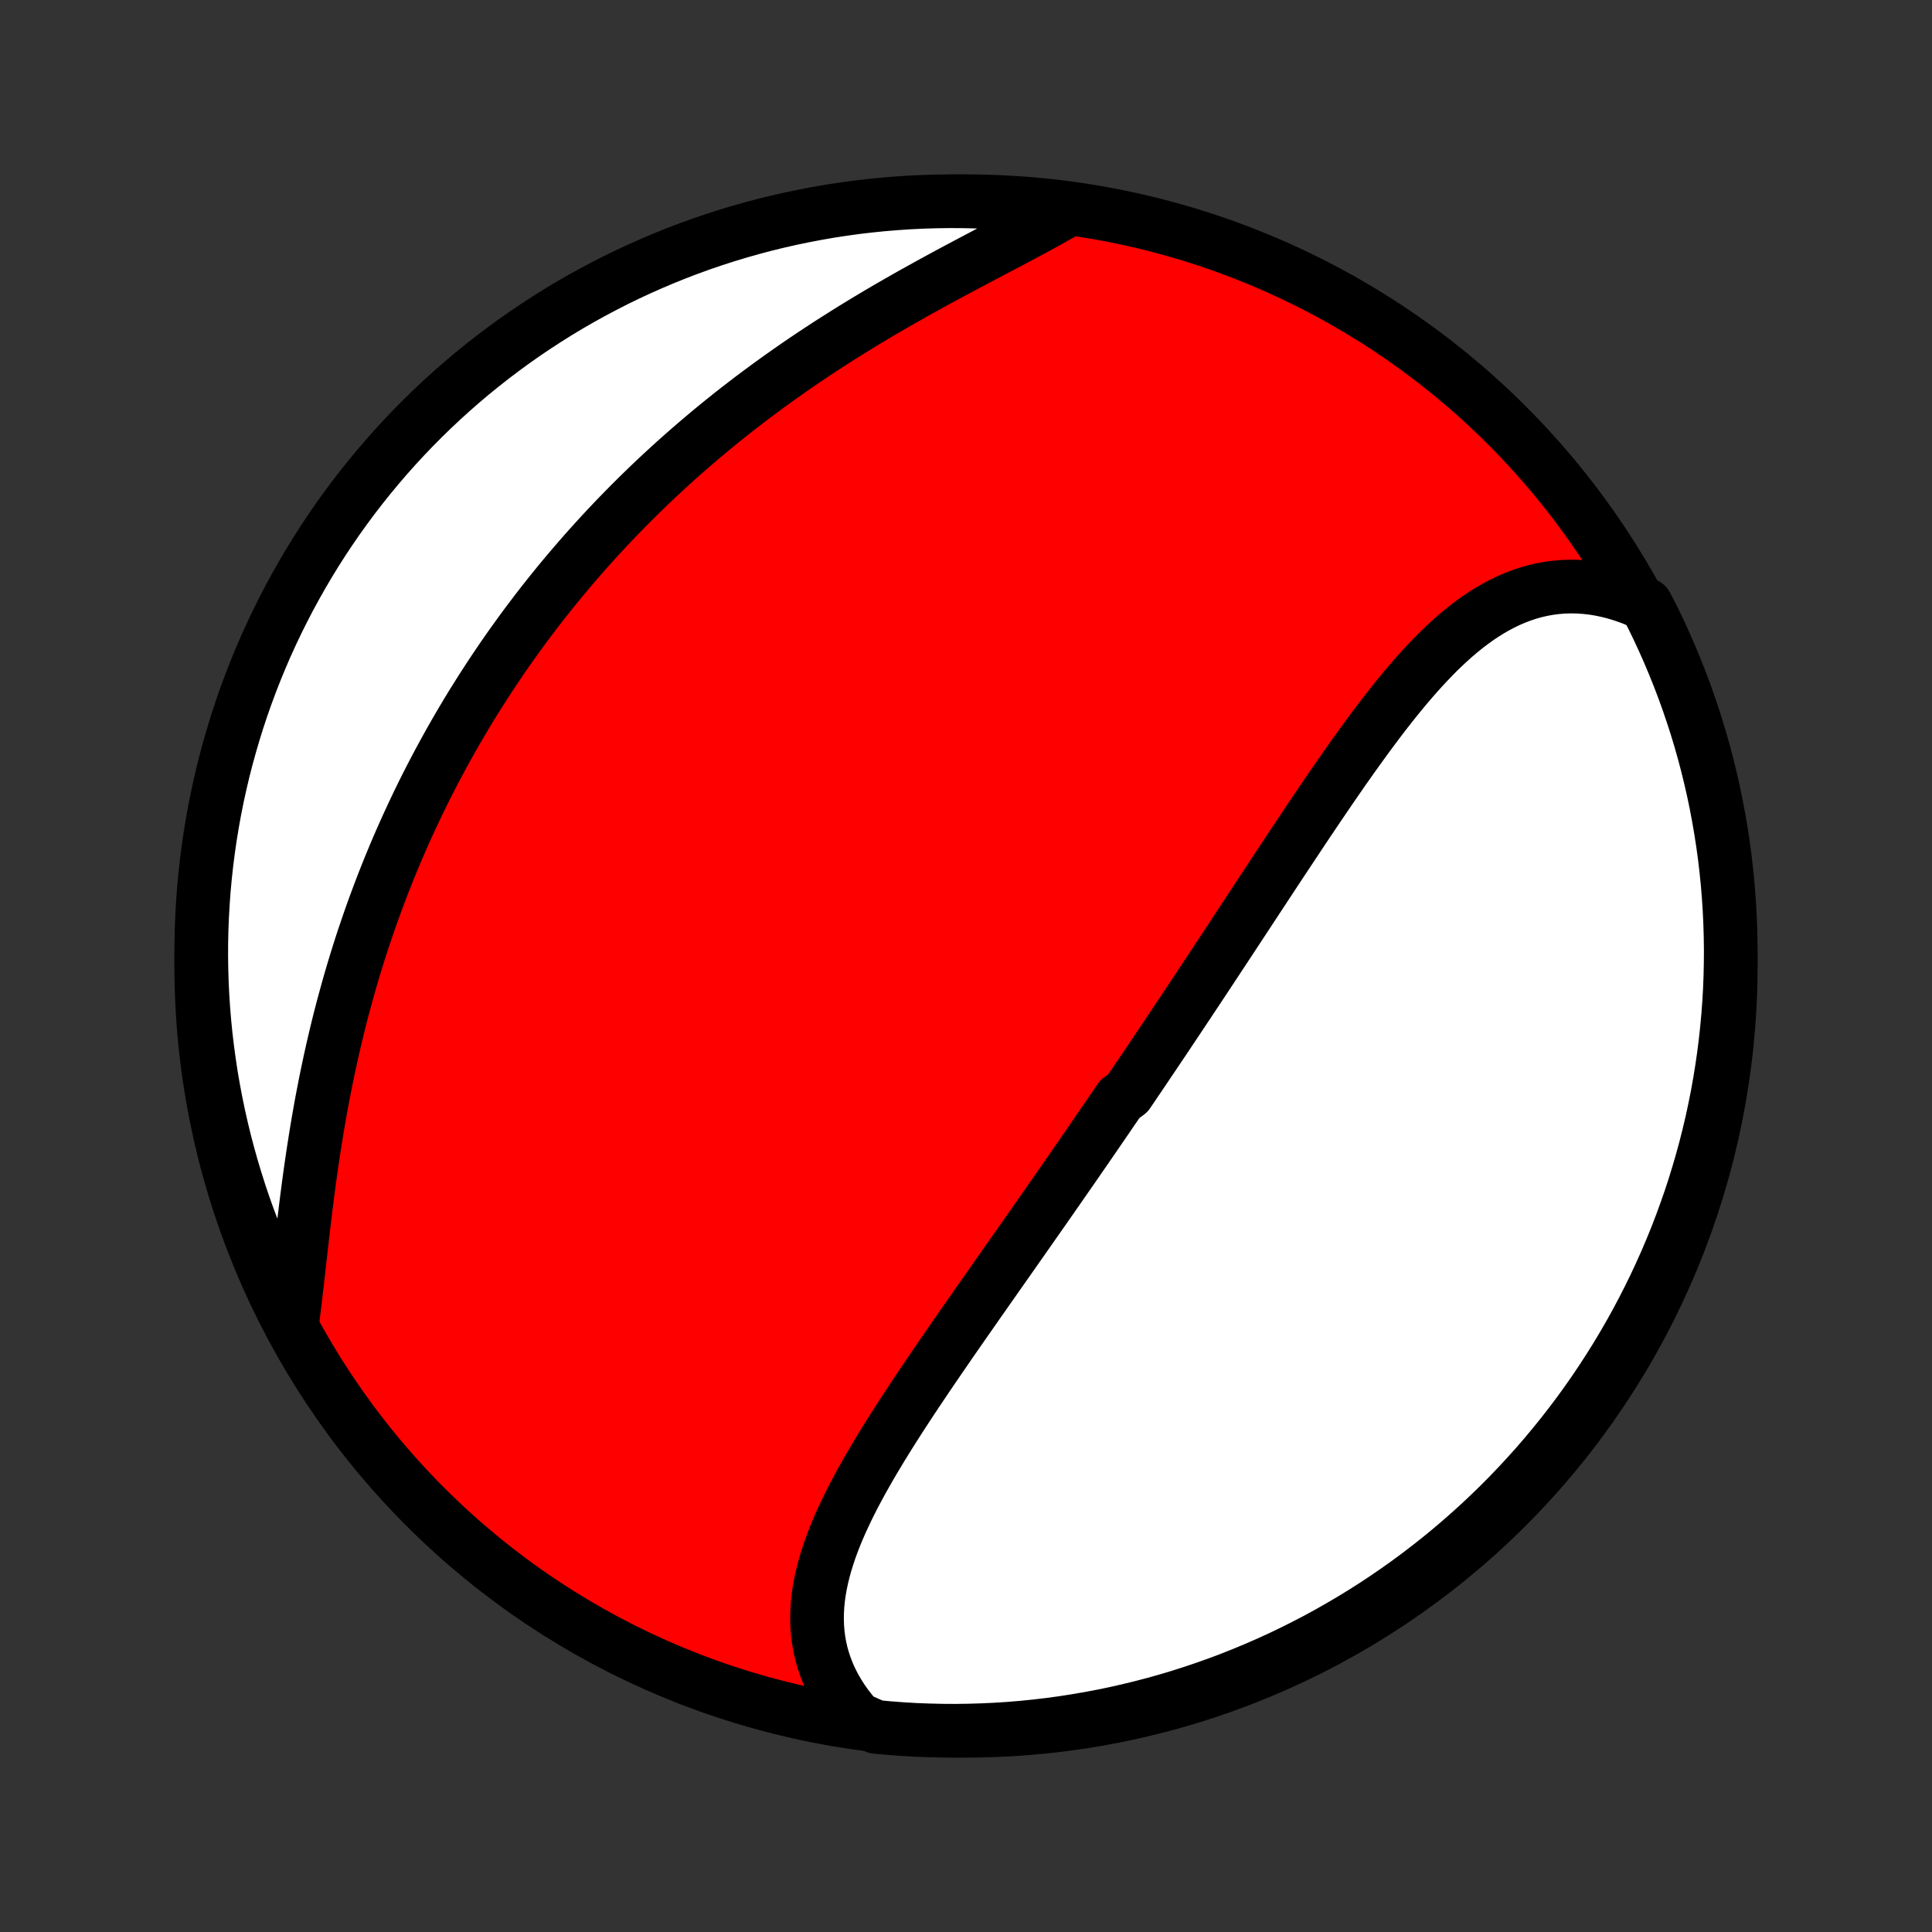 <?xml version="1.0" encoding="utf-8" standalone="no"?>
<!DOCTYPE svg PUBLIC "-//W3C//DTD SVG 1.1//EN"
  "http://www.w3.org/Graphics/SVG/1.1/DTD/svg11.dtd">
<!-- Created with matplotlib (http://matplotlib.org/) -->
<svg height="72pt" version="1.1" viewBox="0 0 72 72" width="72pt" xmlns="http://www.w3.org/2000/svg" xmlns:xlink="http://www.w3.org/1999/xlink">
 <rect x="0" y="0" width="72" height="72" fill="#333333" stroke="none"/>
 <defs>
  <style type="text/css">
*{stroke-linecap:butt;stroke-linejoin:round;}
  </style>
 </defs>
 <g id="figure_1">
  <g id="patch_1">
   <path d="
M0 72
L72 72
L72 0
L0 0
z
" style="fill:none;"/>
  </g>
  <g id="axes_1">
   <g id="PatchCollection_1">
    <defs>
     <path d="
M36 -7.5
C43.558 -7.5 50.808 -10.503 56.153 -15.848
C61.497 -21.192 64.5 -28.442 64.5 -36
C64.5 -43.558 61.497 -50.808 56.153 -56.153
C50.808 -61.497 43.558 -64.5 36 -64.5
C28.442 -64.5 21.192 -61.497 15.848 -56.153
C10.503 -50.808 7.5 -43.558 7.5 -36
C7.5 -28.442 10.503 -21.192 15.848 -15.848
C21.192 -10.503 28.442 -7.5 36 -7.5
z
" id="C0_0_a811fe30f3"/>
     <path d="
M31.946 -7.948
L31.748 -8.179
L31.565 -8.412
L31.396 -8.649
L31.242 -8.89
L31.101 -9.132
L30.975 -9.378
L30.863 -9.625
L30.765 -9.875
L30.68 -10.126
L30.609 -10.378
L30.552 -10.632
L30.507 -10.887
L30.475 -11.143
L30.455 -11.399
L30.448 -11.657
L30.451 -11.914
L30.466 -12.172
L30.491 -12.431
L30.527 -12.689
L30.572 -12.947
L30.627 -13.206
L30.69 -13.464
L30.761 -13.723
L30.841 -13.981
L30.927 -14.239
L31.021 -14.496
L31.121 -14.754
L31.227 -15.011
L31.339 -15.268
L31.457 -15.524
L31.579 -15.78
L31.705 -16.035
L31.836 -16.29
L31.971 -16.544
L32.109 -16.798
L32.251 -17.051
L32.395 -17.304
L32.542 -17.556
L32.692 -17.807
L32.843 -18.058
L32.997 -18.308
L33.153 -18.558
L33.31 -18.806
L33.468 -19.054
L33.628 -19.302
L33.789 -19.548
L33.95 -19.794
L34.113 -20.039
L34.276 -20.283
L34.44 -20.527
L34.604 -20.77
L34.768 -21.012
L34.933 -21.253
L35.098 -21.493
L35.263 -21.733
L35.427 -21.972
L35.592 -22.21
L35.757 -22.447
L35.922 -22.684
L36.086 -22.919
L36.25 -23.154
L36.414 -23.389
L36.577 -23.622
L36.74 -23.855
L36.903 -24.087
L37.066 -24.319
L37.227 -24.549
L37.389 -24.779
L37.55 -25.009
L37.711 -25.237
L37.871 -25.466
L38.03 -25.693
L38.189 -25.92
L38.348 -26.147
L38.506 -26.373
L38.664 -26.598
L38.821 -26.823
L38.978 -27.047
L39.134 -27.271
L39.29 -27.495
L39.446 -27.718
L39.6 -27.941
L39.755 -28.164
L39.909 -28.386
L40.063 -28.608
L40.216 -28.83
L40.369 -29.051
L40.522 -29.273
L40.674 -29.494
L40.826 -29.715
L40.978 -29.936
L41.129 -30.157
L41.281 -30.378
L41.431 -30.599
L41.582 -30.819
L41.733 -31.04
L42.033 -31.261
L42.183 -31.482
L42.332 -31.703
L42.482 -31.924
L42.632 -32.146
L42.781 -32.368
L42.931 -32.59
L43.08 -32.812
L43.229 -33.034
L43.379 -33.257
L43.528 -33.48
L43.677 -33.704
L43.827 -33.928
L43.976 -34.152
L44.126 -34.377
L44.276 -34.602
L44.426 -34.828
L44.576 -35.054
L44.726 -35.281
L44.877 -35.509
L45.028 -35.737
L45.178 -35.965
L45.33 -36.195
L45.481 -36.425
L45.633 -36.655
L45.785 -36.886
L45.938 -37.118
L46.091 -37.351
L46.244 -37.584
L46.398 -37.818
L46.552 -38.052
L46.707 -38.288
L46.862 -38.524
L47.017 -38.76
L47.174 -38.998
L47.33 -39.236
L47.487 -39.474
L47.645 -39.714
L47.804 -39.954
L47.963 -40.194
L48.123 -40.435
L48.283 -40.677
L48.444 -40.919
L48.606 -41.162
L48.768 -41.405
L48.932 -41.648
L49.096 -41.892
L49.261 -42.135
L49.427 -42.379
L49.593 -42.623
L49.761 -42.867
L49.93 -43.111
L50.099 -43.354
L50.27 -43.597
L50.442 -43.84
L50.615 -44.081
L50.789 -44.322
L50.964 -44.563
L51.141 -44.801
L51.319 -45.039
L51.498 -45.275
L51.679 -45.51
L51.862 -45.742
L52.046 -45.972
L52.232 -46.2
L52.419 -46.425
L52.609 -46.647
L52.8 -46.866
L52.994 -47.081
L53.19 -47.292
L53.388 -47.499
L53.588 -47.702
L53.791 -47.899
L53.997 -48.091
L54.205 -48.277
L54.417 -48.457
L54.631 -48.63
L54.849 -48.796
L55.069 -48.955
L55.293 -49.106
L55.521 -49.248
L55.752 -49.381
L55.986 -49.505
L56.225 -49.62
L56.467 -49.724
L56.713 -49.818
L56.962 -49.9
L57.215 -49.971
L57.472 -50.03
L57.733 -50.077
L57.997 -50.111
L58.265 -50.133
L58.536 -50.141
L58.81 -50.136
L59.087 -50.117
L59.366 -50.085
L59.648 -50.039
L59.932 -49.978
L60.218 -49.904
L60.505 -49.815
L60.794 -49.712
L61.083 -49.595
L61.342 -49.464
L61.566 -49.039
L61.782 -48.594
L61.99 -48.146
L62.19 -47.695
L62.382 -47.239
L62.566 -46.78
L62.743 -46.318
L62.91 -45.853
L63.07 -45.385
L63.222 -44.914
L63.365 -44.44
L63.5 -43.964
L63.626 -43.485
L63.744 -43.004
L63.854 -42.521
L63.955 -42.035
L64.047 -41.548
L64.131 -41.06
L64.207 -40.569
L64.274 -40.078
L64.332 -39.585
L64.382 -39.091
L64.422 -38.596
L64.455 -38.1
L64.478 -37.604
L64.493 -37.107
L64.5 -36.61
L64.497 -36.112
L64.486 -35.615
L64.467 -35.118
L64.438 -34.621
L64.401 -34.124
L64.355 -33.628
L64.301 -33.133
L64.238 -32.638
L64.166 -32.145
L64.086 -31.653
L63.998 -31.162
L63.9 -30.672
L63.795 -30.184
L63.68 -29.698
L63.558 -29.214
L63.427 -28.732
L63.287 -28.253
L63.14 -27.775
L62.984 -27.3
L62.819 -26.828
L62.647 -26.358
L62.467 -25.892
L62.278 -25.428
L62.082 -24.968
L61.877 -24.511
L61.665 -24.057
L61.444 -23.608
L61.217 -23.162
L60.981 -22.719
L60.738 -22.281
L60.487 -21.848
L60.229 -21.418
L59.963 -20.993
L59.69 -20.572
L59.41 -20.156
L59.123 -19.745
L58.829 -19.339
L58.527 -18.938
L58.219 -18.542
L57.904 -18.152
L57.583 -17.767
L57.255 -17.387
L56.92 -17.014
L56.579 -16.645
L56.232 -16.283
L55.879 -15.927
L55.519 -15.577
L55.154 -15.233
L54.782 -14.896
L54.405 -14.565
L54.023 -14.24
L53.635 -13.922
L53.241 -13.611
L52.843 -13.307
L52.439 -13.009
L52.03 -12.719
L51.616 -12.435
L51.198 -12.159
L50.775 -11.89
L50.347 -11.629
L49.915 -11.375
L49.479 -11.128
L49.039 -10.889
L48.594 -10.658
L48.146 -10.434
L47.695 -10.218
L47.239 -10.01
L46.78 -9.81
L46.318 -9.618
L45.853 -9.433
L45.385 -9.257
L44.914 -9.09
L44.44 -8.93
L43.964 -8.778
L43.485 -8.635
L43.004 -8.5
L42.521 -8.374
L42.035 -8.256
L41.548 -8.146
L41.06 -8.045
L40.569 -7.953
L40.078 -7.869
L39.585 -7.793
L39.091 -7.726
L38.596 -7.668
L38.1 -7.618
L37.604 -7.577
L37.107 -7.545
L36.61 -7.522
L36.112 -7.507
L35.615 -7.5
L35.118 -7.503
L34.621 -7.514
L34.124 -7.533
L33.628 -7.562
L33.133 -7.599
L32.638 -7.645
z
" id="C0_1_a1fb5bd5ae"/>
     <path d="
M10.905 -22.827
L10.947 -23.152
L10.988 -23.483
L11.027 -23.817
L11.067 -24.156
L11.106 -24.498
L11.145 -24.844
L11.184 -25.192
L11.224 -25.543
L11.264 -25.896
L11.305 -26.251
L11.348 -26.607
L11.391 -26.965
L11.436 -27.324
L11.483 -27.683
L11.531 -28.044
L11.581 -28.404
L11.633 -28.764
L11.687 -29.124
L11.743 -29.484
L11.801 -29.843
L11.861 -30.201
L11.924 -30.559
L11.988 -30.915
L12.056 -31.27
L12.125 -31.624
L12.197 -31.977
L12.271 -32.327
L12.347 -32.676
L12.426 -33.024
L12.507 -33.369
L12.59 -33.713
L12.675 -34.054
L12.763 -34.394
L12.854 -34.731
L12.946 -35.067
L13.04 -35.4
L13.137 -35.731
L13.236 -36.06
L13.337 -36.386
L13.44 -36.711
L13.545 -37.033
L13.653 -37.352
L13.762 -37.67
L13.873 -37.985
L13.987 -38.298
L14.102 -38.609
L14.219 -38.917
L14.338 -39.224
L14.459 -39.528
L14.582 -39.83
L14.707 -40.13
L14.833 -40.427
L14.962 -40.723
L15.092 -41.016
L15.224 -41.307
L15.358 -41.596
L15.493 -41.884
L15.63 -42.169
L15.769 -42.453
L15.91 -42.734
L16.053 -43.014
L16.197 -43.291
L16.343 -43.567
L16.491 -43.841
L16.64 -44.114
L16.791 -44.384
L16.944 -44.653
L17.099 -44.921
L17.255 -45.186
L17.413 -45.451
L17.573 -45.713
L17.735 -45.974
L17.899 -46.234
L18.064 -46.492
L18.231 -46.749
L18.4 -47.004
L18.571 -47.258
L18.743 -47.511
L18.918 -47.763
L19.094 -48.013
L19.273 -48.262
L19.453 -48.51
L19.635 -48.756
L19.82 -49.001
L20.006 -49.246
L20.194 -49.489
L20.385 -49.731
L20.577 -49.972
L20.772 -50.212
L20.969 -50.451
L21.168 -50.688
L21.369 -50.925
L21.572 -51.161
L21.778 -51.396
L21.986 -51.63
L22.197 -51.863
L22.409 -52.095
L22.624 -52.326
L22.842 -52.557
L23.062 -52.786
L23.285 -53.014
L23.51 -53.242
L23.737 -53.468
L23.968 -53.694
L24.2 -53.919
L24.436 -54.143
L24.674 -54.365
L24.915 -54.587
L25.158 -54.808
L25.405 -55.028
L25.654 -55.247
L25.906 -55.465
L26.16 -55.682
L26.418 -55.898
L26.678 -56.114
L26.941 -56.327
L27.207 -56.54
L27.476 -56.752
L27.748 -56.962
L28.022 -57.172
L28.3 -57.38
L28.58 -57.587
L28.863 -57.792
L29.148 -57.996
L29.436 -58.199
L29.727 -58.401
L30.021 -58.601
L30.317 -58.8
L30.616 -58.997
L30.916 -59.193
L31.22 -59.387
L31.525 -59.579
L31.832 -59.77
L32.142 -59.96
L32.453 -60.148
L32.766 -60.334
L33.08 -60.518
L33.396 -60.7
L33.713 -60.881
L34.03 -61.061
L34.349 -61.238
L34.667 -61.414
L34.986 -61.588
L35.305 -61.761
L35.623 -61.932
L35.941 -62.101
L36.258 -62.269
L36.573 -62.435
L36.886 -62.601
L37.197 -62.765
L37.506 -62.927
L37.812 -63.089
L38.114 -63.25
L38.413 -63.41
L38.707 -63.569
L38.997 -63.728
L39.281 -63.886
L39.56 -64.045
L39.344 -64.203
L38.85 -64.303
L38.355 -64.357
L37.859 -64.403
L37.362 -64.439
L36.865 -64.467
L36.368 -64.487
L35.87 -64.498
L35.373 -64.5
L34.876 -64.493
L34.379 -64.478
L33.883 -64.454
L33.387 -64.421
L32.892 -64.38
L32.398 -64.33
L31.905 -64.272
L31.413 -64.204
L30.923 -64.129
L30.435 -64.044
L29.948 -63.951
L29.462 -63.85
L28.979 -63.74
L28.498 -63.622
L28.02 -63.495
L27.543 -63.36
L27.07 -63.217
L26.599 -63.065
L26.131 -62.905
L25.665 -62.737
L25.203 -62.56
L24.745 -62.376
L24.29 -62.183
L23.838 -61.983
L23.39 -61.775
L22.946 -61.559
L22.506 -61.334
L22.07 -61.103
L21.638 -60.864
L21.21 -60.617
L20.787 -60.362
L20.369 -60.1
L19.956 -59.831
L19.547 -59.555
L19.143 -59.271
L18.745 -58.98
L18.352 -58.683
L17.964 -58.378
L17.581 -58.067
L17.205 -57.749
L16.834 -57.424
L16.468 -57.093
L16.109 -56.755
L15.756 -56.411
L15.409 -56.061
L15.068 -55.704
L14.734 -55.342
L14.406 -54.974
L14.085 -54.599
L13.77 -54.22
L13.462 -53.835
L13.161 -53.444
L12.867 -53.048
L12.58 -52.647
L12.3 -52.24
L12.027 -51.829
L11.762 -51.413
L11.504 -50.992
L11.254 -50.567
L11.011 -50.137
L10.775 -49.703
L10.548 -49.265
L10.328 -48.823
L10.116 -48.377
L9.911 -47.927
L9.715 -47.473
L9.527 -47.016
L9.347 -46.556
L9.175 -46.092
L9.011 -45.626
L8.855 -45.156
L8.708 -44.683
L8.569 -44.208
L8.438 -43.731
L8.315 -43.251
L8.202 -42.769
L8.096 -42.285
L7.999 -41.798
L7.911 -41.311
L7.831 -40.821
L7.76 -40.33
L7.697 -39.838
L7.643 -39.344
L7.597 -38.85
L7.561 -38.355
L7.533 -37.859
L7.513 -37.362
L7.502 -36.865
L7.5 -36.368
L7.507 -35.87
L7.522 -35.373
L7.546 -34.876
L7.579 -34.379
L7.62 -33.883
L7.67 -33.387
L7.729 -32.892
L7.796 -32.398
L7.871 -31.905
L7.956 -31.413
L8.049 -30.923
L8.15 -30.435
L8.26 -29.948
L8.378 -29.462
L8.505 -28.979
L8.64 -28.498
L8.784 -28.02
L8.935 -27.543
L9.095 -27.07
L9.263 -26.599
L9.44 -26.131
L9.624 -25.665
L9.817 -25.203
L10.017 -24.745
L10.225 -24.29
L10.441 -23.838
z
" id="C0_2_aabb7cb372"/>
    </defs>
    <g clip-path="url(#p1bffca34e9)">
     <use style="fill:#ff0000;stroke:#000000;stroke-width:2.0;" x="0.0" xlink:href="#C0_0_a811fe30f3" y="72.0"/>
    </g>
    <g clip-path="url(#p1bffca34e9)">
     <use style="fill:#ffffff;stroke:#000000;stroke-width:2.0;" x="0.0" xlink:href="#C0_1_a1fb5bd5ae" y="72.0"/>
    </g>
    <g clip-path="url(#p1bffca34e9)">
     <use style="fill:#ffffff;stroke:#000000;stroke-width:2.0;" x="0.0" xlink:href="#C0_2_aabb7cb372" y="72.0"/>
    </g>
   </g>
  </g>
 </g>
 <defs>
  <clipPath id="p1bffca34e9">
   <rect height="72.0" width="72.0" x="0.0" y="0.0"/>
  </clipPath>
 </defs>
</svg>
